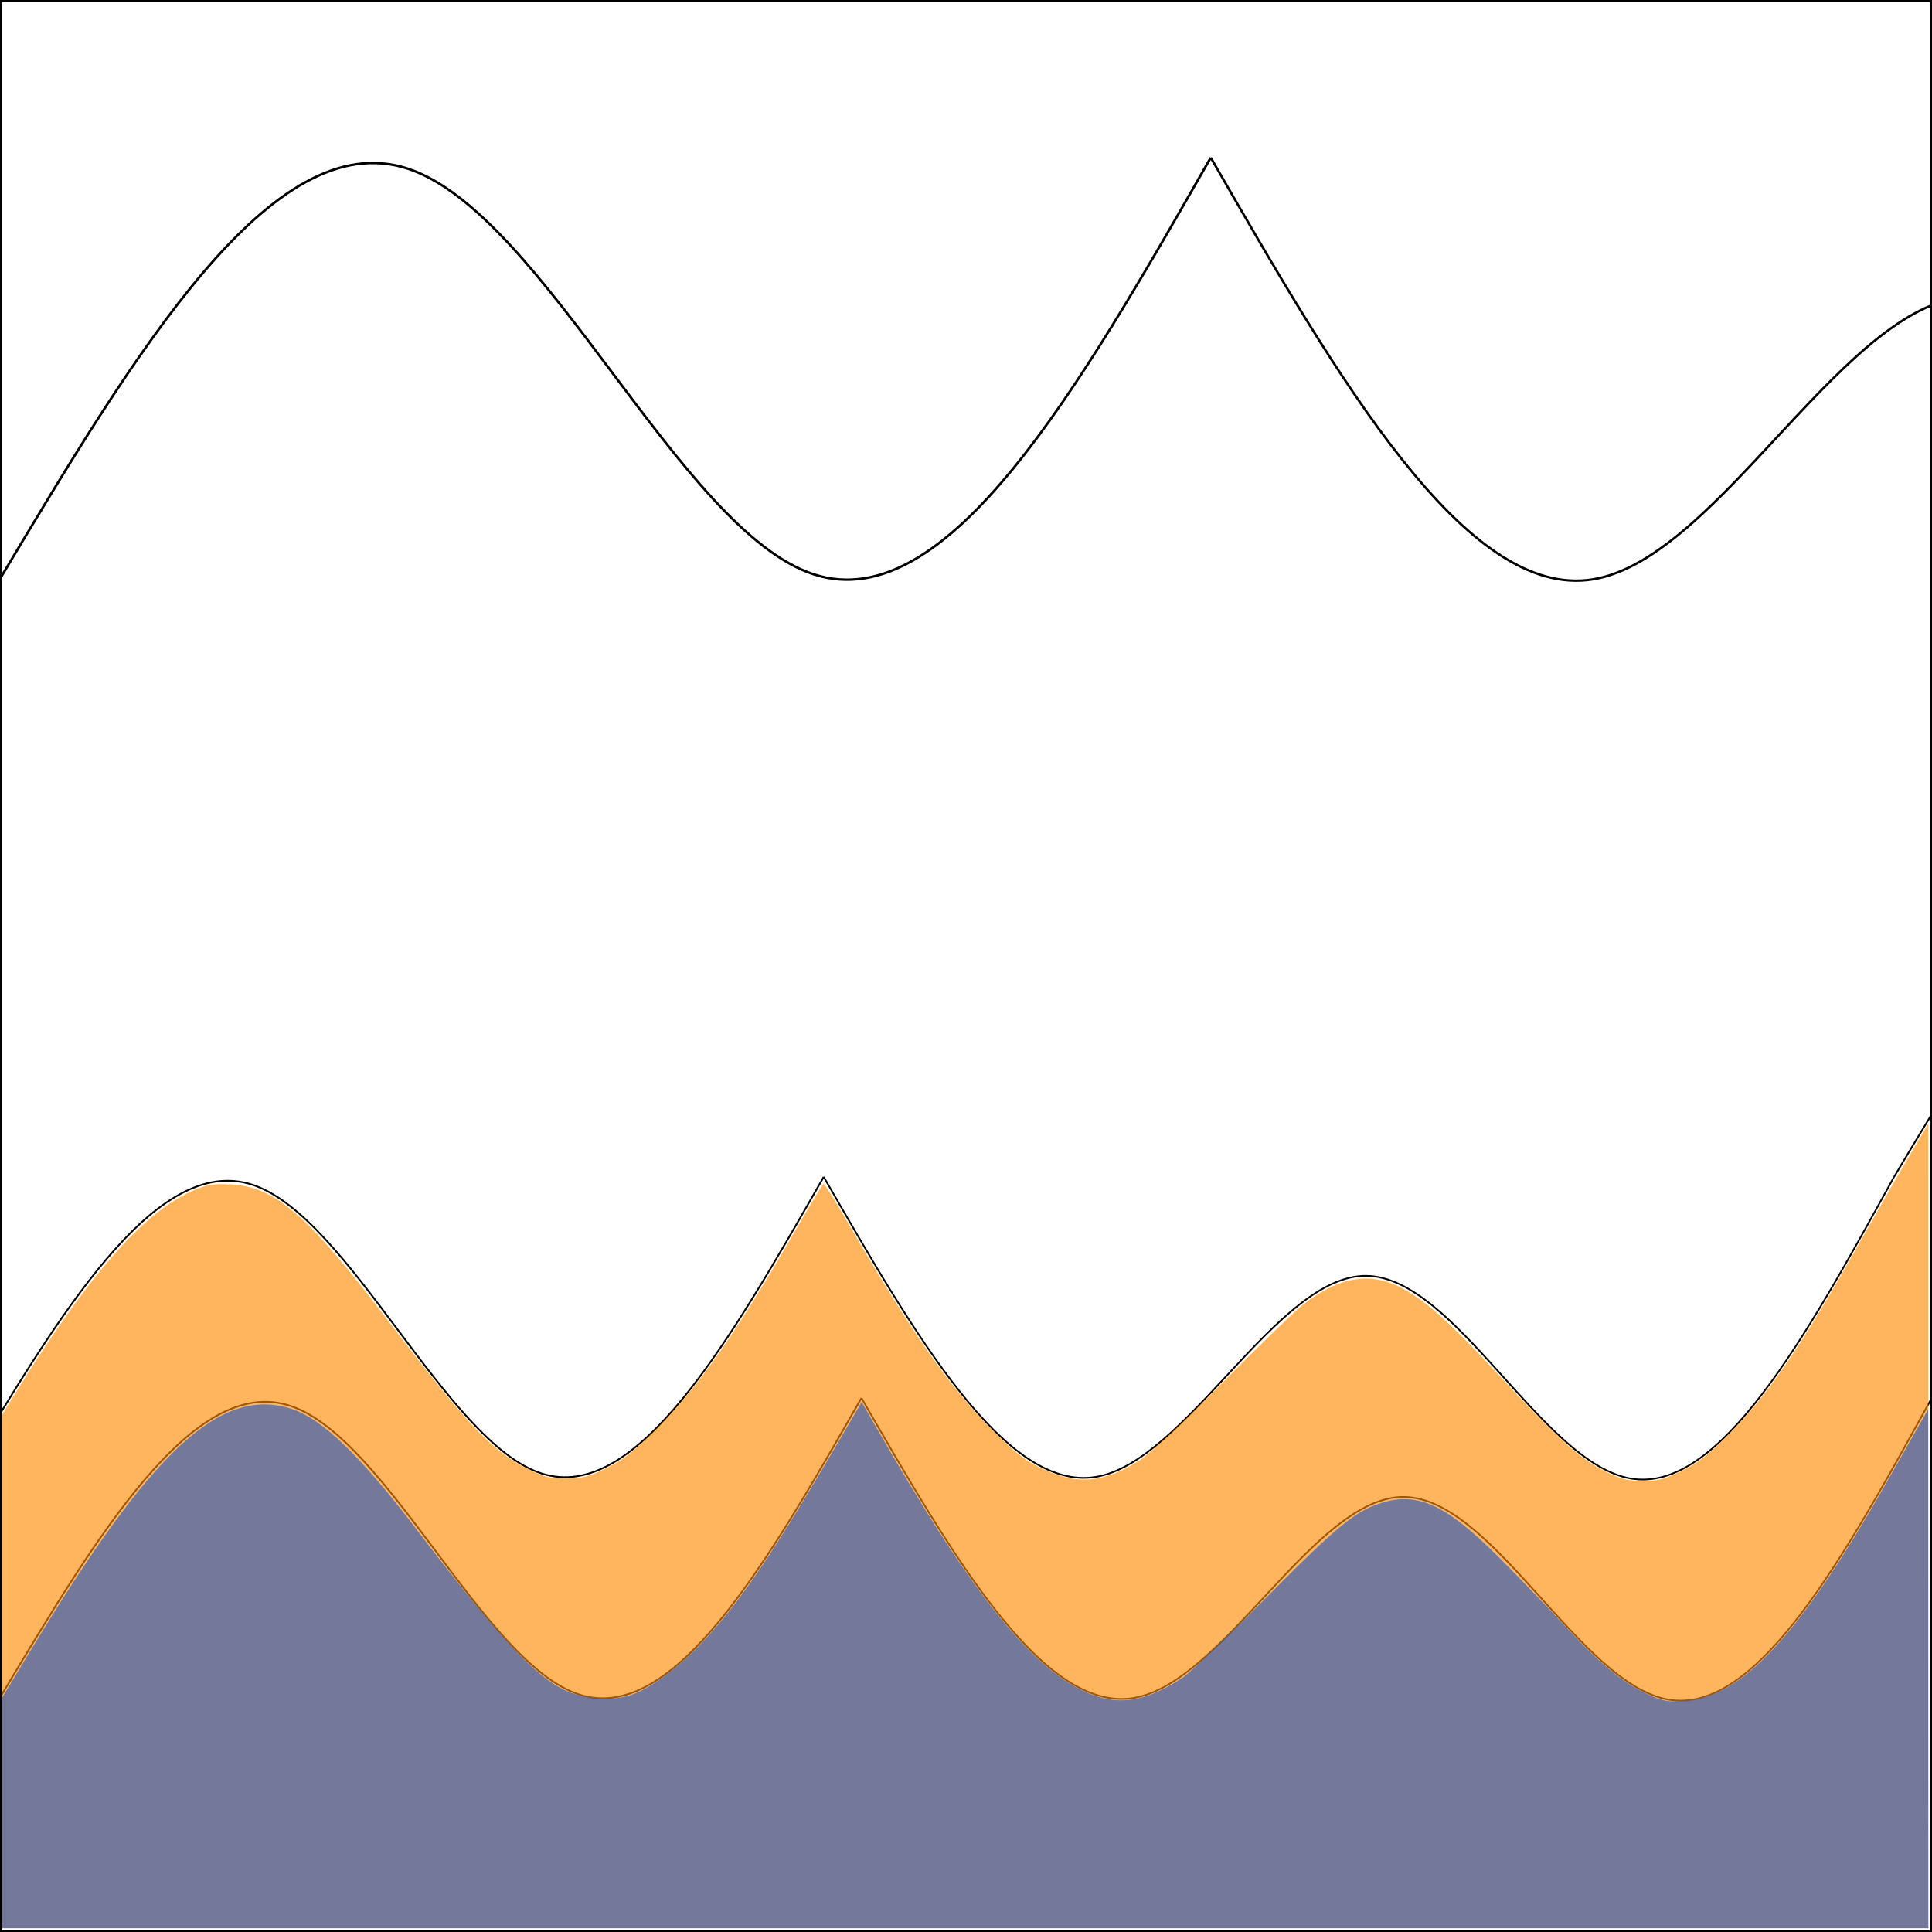 <?xml version="1.0" encoding="UTF-8" standalone="no"?>
<!-- Created with Inkscape (http://www.inkscape.org/) -->

<svg
   xmlns:dc="http://purl.org/dc/elements/1.1/"
   xmlns:cc="http://creativecommons.org/ns#"
   xmlns:rdf="http://www.w3.org/1999/02/22-rdf-syntax-ns#"
   xmlns:svg="http://www.w3.org/2000/svg"
   xmlns="http://www.w3.org/2000/svg"
   xmlns:sodipodi="http://sodipodi.sourceforge.net/DTD/sodipodi-0.dtd"
   xmlns:inkscape="http://www.inkscape.org/namespaces/inkscape"
   width="1024px"
   height="1024px"
   viewBox="0 0 1024 1024"
   version="1.1"
   id="SVGRoot"
   inkscape:version="0.92.1 r15371"
   sodipodi:docname="nw_line_theme_002.svg">
  <sodipodi:namedview
     id="base"
     pagecolor="#ffffff"
     bordercolor="#666666"
     borderopacity="1.0"
     inkscape:pageopacity="0.0"
     inkscape:pageshadow="2"
     inkscape:zoom="0.70710678"
     inkscape:cx="509.82518"
     inkscape:cy="432.75566"
     inkscape:document-units="px"
     inkscape:current-layer="layer1"
     showgrid="false"
     inkscape:window-width="1920"
     inkscape:window-height="1001"
     inkscape:window-x="-9"
     inkscape:window-y="-9"
     inkscape:window-maximized="1"
     showguides="true"
     inkscape:guide-bbox="true">
    <sodipodi:guide
       position="0,804.688"
       orientation="1,0"
       id="guide5052"
       inkscape:locked="false" />
    <sodipodi:guide
       position="1023.891,643.467"
       orientation="1,0"
       id="guide5054"
       inkscape:locked="false" />
    <sodipodi:guide
       position="511.945,576.999"
       orientation="1,0"
       id="guide5056"
       inkscape:locked="false" />
    <sodipodi:guide
       position="371.938,0"
       orientation="0,1"
       id="guide5058"
       inkscape:locked="false" />
    <sodipodi:guide
       position="360.624,1023.891"
       orientation="0,1"
       id="guide5060"
       inkscape:locked="false" />
    <sodipodi:guide
       position="386.08,511.945"
       orientation="0,1"
       id="guide5062"
       inkscape:locked="false" />
    <sodipodi:guide
       position="386.08,511.945"
       orientation="1,0"
       id="guide5064"
       inkscape:locked="false" />
    <sodipodi:guide
       position="130.108,639.225"
       orientation="1,0"
       id="guide5066"
       inkscape:locked="false" />
    <sodipodi:guide
       position="260.215,615.183"
       orientation="1,0"
       id="guide5068"
       inkscape:locked="false" />
    <sodipodi:guide
       position="386.08,400.222"
       orientation="0,1"
       id="guide5070"
       inkscape:locked="false" />
    <sodipodi:guide
       position="93.338,623.668"
       orientation="0,1"
       id="guide5072"
       inkscape:locked="false" />
  </sodipodi:namedview>
  <defs
     id="defs4493">
    <inkscape:path-effect
       effect="bspline"
       id="path-effect5084"
       is_visible="true"
       weight="33.333"
       steps="2"
       helper_size="0"
       apply_no_weight="true"
       apply_with_weight="true"
       only_selected="false" />
    <inkscape:path-effect
       effect="bspline"
       id="path-effect5080"
       is_visible="true"
       weight="33.333"
       steps="2"
       helper_size="0"
       apply_no_weight="true"
       apply_with_weight="true"
       only_selected="false" />
    <inkscape:path-effect
       effect="bspline"
       id="path-effect5076"
       is_visible="true"
       weight="33.333"
       steps="2"
       helper_size="0"
       apply_no_weight="true"
       apply_with_weight="true"
       only_selected="false" />
    <inkscape:path-effect
       effect="bspline"
       id="path-effect5080-2"
       is_visible="true"
       weight="33.333"
       steps="2"
       helper_size="0"
       apply_no_weight="true"
       apply_with_weight="true"
       only_selected="false" />
    <inkscape:path-effect
       effect="bspline"
       id="path-effect5084-4"
       is_visible="true"
       weight="33.333"
       steps="2"
       helper_size="0"
       apply_no_weight="true"
       apply_with_weight="true"
       only_selected="false" />
    <inkscape:path-effect
       effect="bspline"
       id="path-effect5080-2-2"
       is_visible="true"
       weight="33.333"
       steps="2"
       helper_size="0"
       apply_no_weight="true"
       apply_with_weight="true"
       only_selected="false" />
    <inkscape:path-effect
       effect="bspline"
       id="path-effect5084-4-4"
       is_visible="true"
       weight="33.333"
       steps="2"
       helper_size="0"
       apply_no_weight="true"
       apply_with_weight="true"
       only_selected="false" />
    <inkscape:path-effect
       effect="bspline"
       id="path-effect5080-2-2-0"
       is_visible="true"
       weight="33.333"
       steps="2"
       helper_size="0"
       apply_no_weight="true"
       apply_with_weight="true"
       only_selected="false" />
  </defs>
  <g
     id="layer1"
     inkscape:groupmode="layer"
     inkscape:label="Layer 1">
    <rect
       style="opacity:1;fill:#86888d;fill-opacity:0;stroke-width:1.941;stroke:#000000;stroke-opacity:1;stroke-miterlimit:4;stroke-dasharray:none"
       id="rect5134"
       width="1023.891"
       height="1023.891"
       x="0"
       y="0.109" />
    <path
       style="fill:none;stroke:#000000;stroke-width:1.289px;stroke-linecap:butt;stroke-linejoin:miter;stroke-opacity:1"
       d="M 0,306.766 C 72.087,186.208 144.173,65.651 216.259,89.434 288.344,113.216 360.43,281.336 431.342,304.41 502.253,327.485 571.988,205.516 641.723,83.548"
       id="path5078"
       inkscape:connector-curvature="0"
       inkscape:path-effect="#path-effect5080"
       inkscape:original-d="M 0,306.76641 C 72.08776,186.20862 144.17386,65.651819 216.2583,-54.903961 288.34608,113.21525 360.43188,281.33474 432.51658,449.45667 502.25398,327.48559 571.98918,205.51654 641.72298,83.547979"
       sodipodi:nodetypes="cccc" />
    <path
       style="fill:none;stroke:#000000;stroke-width:1.247px;stroke-linecap:butt;stroke-linejoin:miter;stroke-opacity:1"
       d="M 641.723,83.548 C 709.269,200.825 776.815,318.102 844.362,307.033 911.909,295.964 979.455,156.551 1045.899,157.258 c 66.445,0.707 130.983,139.799 197.132,151.003 66.149,11.204 130.688,-106.024 196.03,-224.713"
       id="path5082"
       inkscape:connector-curvature="0"
       inkscape:path-effect="#path-effect5084"
       inkscape:original-d="M 641.72298,83.547979 C 709.27071,200.82435 776.81661,318.10123 844.36152,435.38011 911.90954,295.96444 979.45544,156.55097 1047,17.137895 1112.3452,157.96395 1176.8837,297.05599 1243.0308,439.61904 1309.181,319.46541 1373.7195,202.23733 1439.0615,83.547979"
       sodipodi:nodetypes="ccccc" />
    <path
       style="fill:none;stroke:#000000;stroke-width:0.917px;stroke-linecap:butt;stroke-linejoin:miter;stroke-opacity:1"
       d="m 0,899.776 c 51.29,-85.777 102.579,-171.553 153.868,-154.632 51.289,16.921 102.578,136.538 153.031,152.956 50.453,16.418 100.07,-70.363 149.686,-157.143"
       id="path5078-4"
       inkscape:connector-curvature="0"
       inkscape:path-effect="#path-effect5080-2"
       inkscape:original-d="M 0,899.77594 C 51.290358,813.99921 102.57954,728.22318 153.86753,642.44788 205.1579,762.06451 256.44687,881.68133 307.73505,1001.2999 357.35313,914.51761 406.96964,827.73677 456.58516,740.95628"
       sodipodi:nodetypes="cccc" />
    <path
       style="fill:none;stroke:#000000;stroke-width:0.888px;stroke-linecap:butt;stroke-linejoin:miter;stroke-opacity:1"
       d="m 456.585,740.956 c 48.059,83.443 96.118,166.885 144.177,159.009 48.059,-7.876 96.118,-107.068 143.393,-106.565 47.275,0.503 93.194,99.467 140.259,107.439 47.065,7.972 92.984,-75.436 139.475,-159.883"
       id="path5082-9"
       inkscape:connector-curvature="0"
       inkscape:path-effect="#path-effect5084-4"
       inkscape:original-d="m 456.58516,740.95628 c 48.06013,83.442 96.11896,166.88437 144.17709,250.32812 48.06034,-99.19405 96.11917,-198.38658 144.17704,-297.57882 46.49304,100.19758 92.41211,199.1614 139.47569,300.59482 47.06579,-85.48914 92.98486,-168.89678 139.47562,-253.34412"
       sodipodi:nodetypes="ccccc" />
    <path
       style="fill:none;stroke:#000000;stroke-width:0.917px;stroke-linecap:butt;stroke-linejoin:miter;stroke-opacity:1"
       d="M -20,782.597 C 31.29,696.82 82.579,611.044 133.868,627.965 c 51.289,16.921 102.578,136.538 153.031,152.956 50.453,16.418 100.07,-70.363 149.686,-157.143"
       id="path5078-4-6"
       inkscape:connector-curvature="0"
       inkscape:path-effect="#path-effect5080-2-2"
       inkscape:original-d="M -19.999953,782.59724 C 31.290405,696.82049 82.57958,611.04446 133.86757,525.26916 185.15794,644.88579 236.44691,764.50264 287.73509,884.12124 337.35317,797.33894 386.96968,710.55805 436.5852,623.77756"
       sodipodi:nodetypes="cccc" />
    <path
       style="fill:none;stroke:#000000;stroke-width:0.888px;stroke-linecap:butt;stroke-linejoin:miter;stroke-opacity:1"
       d="m 436.585,623.778 c 48.059,83.443 96.118,166.885 144.177,159.009 48.059,-7.876 96.118,-107.068 143.393,-106.565 47.275,0.503 93.194,99.467 140.259,107.439 47.065,7.972 92.984,-75.436 139.475,-159.883"
       id="path5082-9-6"
       inkscape:connector-curvature="0"
       inkscape:path-effect="#path-effect5084-4-4"
       inkscape:original-d="m 436.5852,623.77756 c 48.06013,83.442 96.11896,166.88438 144.17709,250.32818 48.06034,-99.1941 96.11917,-198.38664 144.17704,-297.57888 46.49304,100.19758 92.41211,199.16138 139.47569,300.59488 47.06579,-85.4892 92.98486,-168.89684 139.47558,-253.34418"
       sodipodi:nodetypes="ccccc" />
    <path
       style="fill:none;stroke:#000000;stroke-width:0.917px;stroke-linecap:butt;stroke-linejoin:miter;stroke-opacity:1"
       d="m 1003.891,623.778 c 51.29,-85.777 102.579,-171.553 153.868,-154.632 51.289,16.921 102.578,136.538 153.031,152.956 50.453,16.418 100.07,-70.363 149.686,-157.143"
       id="path5078-4-6-6"
       inkscape:connector-curvature="0"
       inkscape:path-effect="#path-effect5080-2-2-0"
       inkscape:original-d="m 1003.8906,623.77756 c 51.2903,-85.77675 102.5795,-171.55278 153.8675,-257.32808 51.2904,119.61663 102.5793,239.23348 153.8675,358.85208 49.6181,-86.7823 99.2346,-173.56319 148.8501,-260.34368"
       sodipodi:nodetypes="cccc" />
    <path
       style="opacity:1;fill:#ff8800;fill-opacity:0.63;stroke:none;stroke-width:2.745;stroke-miterlimit:4;stroke-dasharray:none;stroke-opacity:1"
       d="M 0.991,886.014 V 750.015 L 7.622,739.29 c 40.193,-65.008 69.8,-98.389 96.756,-109.095 6.14,-2.439 9.697,-2.909 18.235,-2.413 23.586,1.372 40.691,16.388 84.629,74.288 39.857,52.524 53.643,67.103 72.207,76.361 9.301,4.639 11.617,5.209 20.833,5.128 9.066,-0.08 11.749,-0.772 21.356,-5.51 8.979,-4.429 13.851,-8.283 26.659,-21.088 22.333,-22.329 43.135,-52.197 74.796,-107.395 6.978,-12.165 13.056,-22.118 13.507,-22.118 0.451,0 6.646,10.05 13.766,22.333 32.389,55.874 52.879,85.313 74.592,107.17 12.694,12.778 17.55,16.645 26.39,21.013 19.096,9.435 33.577,8.294 53.058,-4.182 4.867,-3.117 22.395,-19.588 42.881,-40.296 19.057,-19.263 38.231,-37.874 42.61,-41.357 18.666,-14.845 34.91,-18.125 51.187,-10.335 13.089,6.264 26.864,18.426 53.236,47.004 30.523,33.076 43.043,44.421 56.245,50.967 8.817,4.372 11.617,5.077 20.167,5.077 8.645,0 11.343,-0.697 20.874,-5.392 8.812,-4.341 13.703,-8.172 25.088,-19.653 20.703,-20.878 38.146,-46.441 68.596,-100.529 8.758,-15.556 20.606,-36.239 26.33,-45.962 l 10.407,-17.678 0.013,213.193 0.014,213.193 H 511.522 0.991 Z"
       id="path5158"
       inkscape:connector-curvature="0" />
    <path
       style="opacity:1;fill:#2457be;fill-opacity:0.63;stroke:none;stroke-width:2.745;stroke-miterlimit:4;stroke-dasharray:none;stroke-opacity:1"
       d="M 0.991,961.01 V 900.007 L 16.038,875.097 C 80.702,768.046 117.189,734.344 154.872,746.86 c 15.902,5.282 36.42,25.065 65.335,62.997 43.995,57.713 62.428,77.793 78.754,85.785 10.413,5.098 25.009,6.206 35.563,2.701 9.92,-3.295 24.546,-14.012 36.99,-27.105 20.691,-21.769 38.913,-48.769 77.069,-114.192 l 8.133,-13.944 6.361,11.116 c 50.455,88.171 81.96,128.355 111.485,142.197 17.393,8.155 32.432,6.029 52.527,-7.425 3.719,-2.49 23.309,-21.261 43.532,-41.713 38.565,-39.002 48.154,-46.801 62.749,-51.044 18.466,-5.368 33.518,1.734 60.369,28.485 10.156,10.118 25.698,26.253 34.536,35.855 19.031,20.675 31.434,31.045 44.37,37.099 8.452,3.955 10.6,4.381 19.75,3.919 30.583,-1.544 61.185,-34.428 107.061,-115.045 7.967,-14.001 16.297,-28.638 18.51,-32.527 l 4.024,-7.071 0.031,137.532 0.031,137.532 H 511.522 0.991 Z"
       id="path5160"
       inkscape:connector-curvature="0" />
  </g>
</svg>
